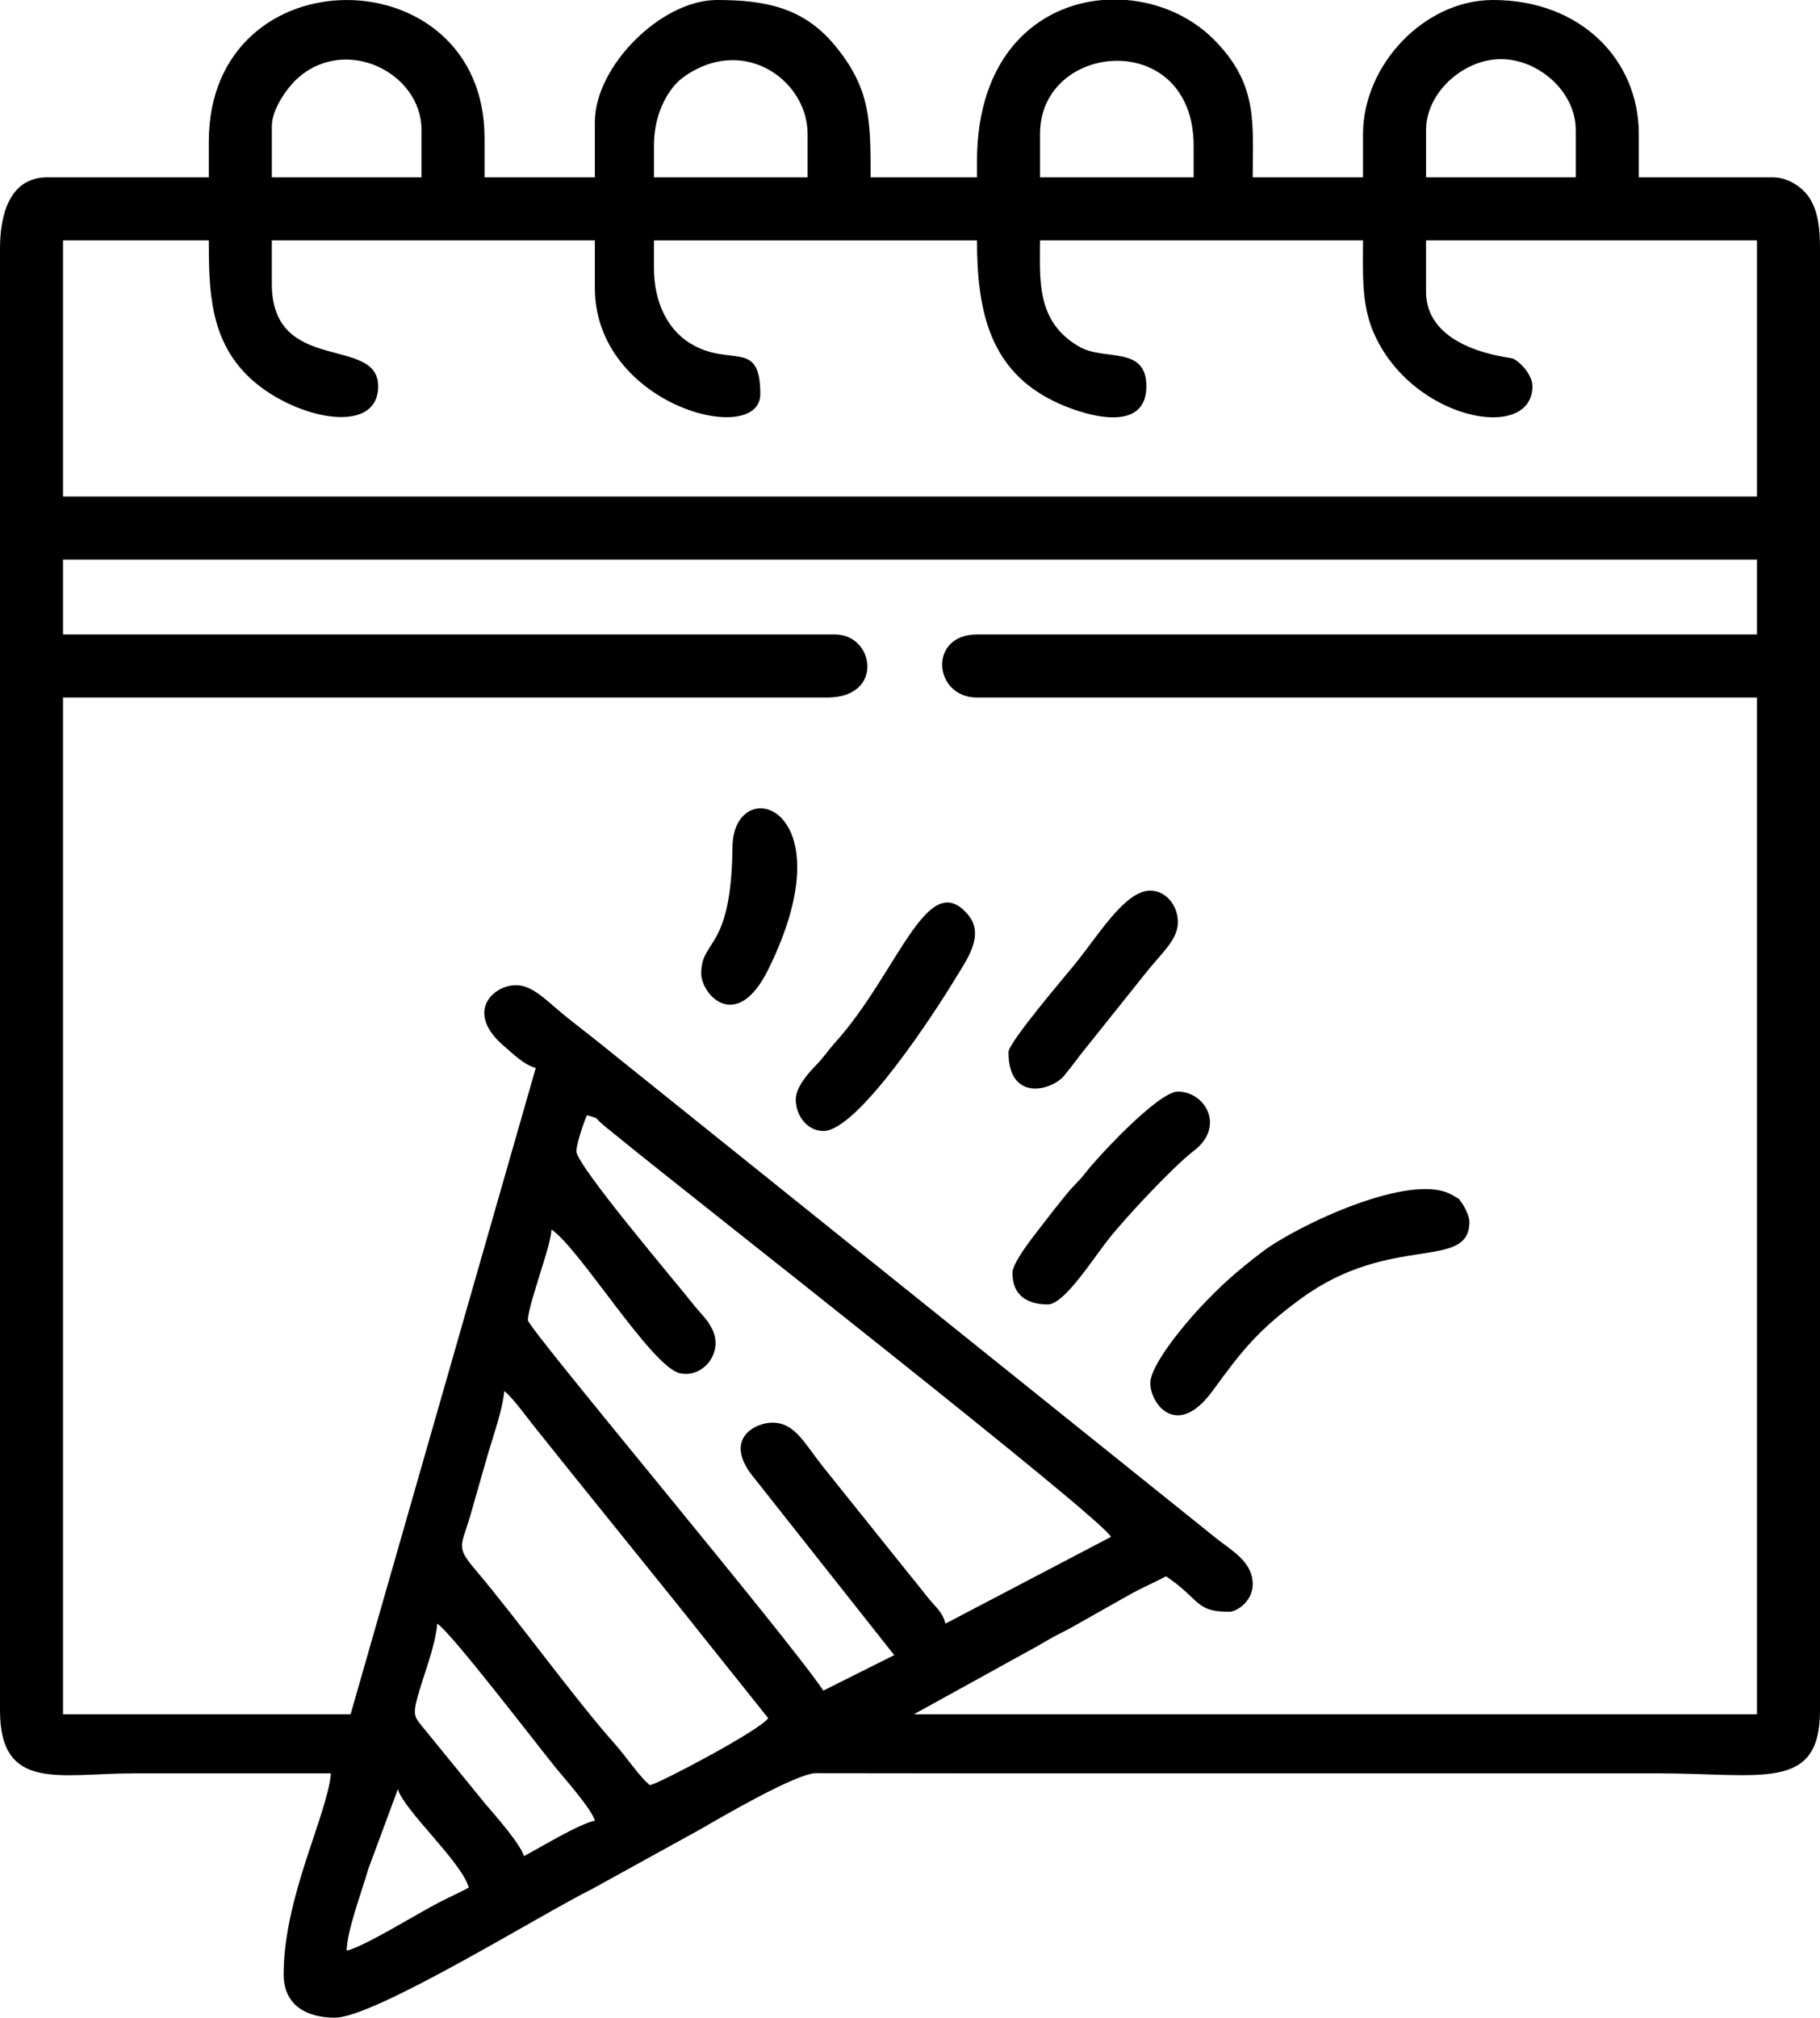 <?xml version="1.0" encoding="UTF-8"?>
<!DOCTYPE svg PUBLIC "-//W3C//DTD SVG 1.1//EN" "http://www.w3.org/Graphics/SVG/1.1/DTD/svg11.dtd">
<!-- Creator: CorelDRAW -->
<svg xmlns="http://www.w3.org/2000/svg" xml:space="preserve" width="122.222mm" height="135.45mm" version="1.1" style="shape-rendering:geometricPrecision; text-rendering:geometricPrecision; image-rendering:optimizeQuality; fill-rule:evenodd; clip-rule:evenodd"
viewBox="0 0 2787.57 3089.26"
 xmlns:xlink="http://www.w3.org/1999/xlink"
 xmlns:xodm="http://www.corel.com/coreldraw/odm/2003">
 <defs>
  <style type="text/css">
   <![CDATA[
    .fil0 {fill:black}
   ]]>
  </style>
 </defs>
 <g id="Capa_x0020_1">
  <g id="_2936021180848">
   <path class="fil0" d="M530.97 2986.68c0.71,-31.82 23.31,-90.61 32.78,-124.1l45.66 -123.29c8.41,31.48 98.26,112.1 108.61,150.84 -14.83,7.85 -27.59,13.53 -44.34,22.03 -32.15,16.32 -114.97,68.04 -142.71,74.51zm1157.61 -2986.68l36.99 0c49.92,4.19 98.19,25.08 133.13,60.02 68.76,68.76 60.02,127.53 60.02,211.5l168.94 0 0 -66.37c0,-105.03 93.29,-205.15 199.11,-205.15 134.22,0 223.25,91.43 223.25,205.15l0 66.37 205.15 0c24.45,0 46.79,15.91 57.32,33.19 12.24,20.08 15.09,45.98 15.09,75.42l0 2238.5c0,124.96 -89.12,96.54 -247.38,96.54 -343.92,0 -687.84,0 -1031.76,0l-259.73 -0.28c-31.2,1.47 -145.71,68.34 -174.43,85.02l-167.25 92.2c-77.44,38.32 -332.99,197.15 -394.15,197.15 -41.93,0 -78.44,-17.97 -78.44,-66.37 0,-118.65 67.15,-244.6 72.4,-307.72 -100.56,0 -201.12,0 -301.69,0 -113.68,0 -205.15,28.92 -205.15,-96.54l0 -2238.5c0,-49.87 13.97,-108.61 72.4,-108.61l247.38 0 0 -54.3c0,-291.18 422.36,-285.98 422.36,-6.03l0 60.34 168.94 0 0 -84.47c0,-85.53 101.51,-187.05 187.05,-187.05 72.71,0 131.52,11.02 179.31,68.07 56.26,67.15 56,116.74 56,203.45l162.91 0 0 -24.13c0,-163.48 93.75,-239.1 192.22,-247.38zm-1018.83 2485.89c22.62,15.15 153.11,186.06 182.4,221.86 14.11,17.24 54.28,62.34 58.95,79.83 -26.61,6.2 -79.11,38.69 -108.61,54.3 -4.73,-17.71 -45.38,-64.22 -58.99,-79.78l-92.19 -113.12c-15.11,-18.77 -19.79,-20.41 -12.41,-48.28 8.95,-33.8 27.92,-79.53 30.85,-114.81zm102.57 -355.99c12.87,9.43 36.98,43.45 49.66,58.95 18.4,22.49 32.52,40.77 51.02,63.62l150.84 187.04c18.49,22.86 33.24,41.45 50.96,63.68l101.78 127.5c-12.2,18.23 -164.02,98.61 -181.01,102.57 -14.12,-10.35 -37.77,-45.1 -52.75,-61.89 -63.32,-70.97 -148.41,-189.65 -214.75,-267.98 -30.69,-36.25 -21.47,-35.37 -7.45,-83.84 9.64,-33.36 18.02,-63.54 26.86,-93.83 7.93,-27.21 22.5,-67.69 24.85,-95.83zm126.71 -422.36c21.18,5.66 10.53,3.36 26.24,16 10.62,8.55 16.58,13.32 26.68,21.59 100.17,82.04 740.33,582.51 749.57,608.02l-253.42 132.74c-5.06,-18.96 -14.71,-24.58 -26.73,-39.65 -12.14,-15.23 -20.3,-25.6 -32.22,-40.18l-128.89 -160.73c-28.45,-35.71 -42.54,-67.16 -77.65,-67.16 -24.72,0 -78.26,24.68 -26.13,86.47l213.18 269.52 -108.61 54.3c-55.38,-82.7 -452.53,-554.84 -452.53,-567.17 0,-13.49 13.65,-54.3 17.39,-67.08 5.97,-20.42 17.1,-51.08 18.81,-71.69 42.83,28.68 153.1,210.08 196.37,219.94 35.56,8.11 67.53,-31.21 49.81,-67.32 -7.83,-15.96 -18.62,-24.84 -28.96,-37.99 -27.14,-34.5 -178.61,-212.25 -179.11,-234.49 -0.22,-9.83 11.43,-45.2 16.19,-55.12zm-802.48 -850.75l2594.49 0 0 114.64 -1194.67 0c-75.3,0 -66.76,96.54 0,96.54l1194.67 0 0 1556.7 -1291.21 0 190.53 -105.12c18.49,-11.07 26.99,-15.52 46.87,-25.53l96.43 -54.41c19.1,-10.28 34.78,-16.84 52.32,-26.12 52.73,35.31 43.99,54.3 96.54,54.3 12.18,0 36.2,-16.45 36.2,-42.24 0,-35.02 -33.78,-52.38 -56.2,-70.51l-920.4 -738.86c-24.42,-19.89 -45,-35.9 -70.66,-56.05 -32.04,-25.16 -53.93,-51.7 -81.05,-51.7 -36.15,0 -78,41.74 -19.68,92.08 14.91,12.87 31.7,29.78 49.85,34.63l-283.59 989.53 -440.46 0 0 -1556.7 1170.54 0c87.69,0 72.22,-96.54 12.07,-96.54l-1182.61 0 0 -114.64zm905.06 -446.49l0 -42.23 494.76 0c0,111.11 21.19,198.24 116.47,245.55 41.96,20.84 142.98,54.01 142.98,-22.31 0,-62.59 -64.15,-38.33 -102.56,-60.35 -66.82,-38.29 -60.35,-103.1 -60.35,-162.9l494.76 0c0,48.78 -2.98,96.65 16.05,140.82 58.09,134.79 243.4,169.31 243.4,82.42 0,-17.08 -18.07,-36.75 -29.96,-42.45 -3.59,-1.72 -132.95,-12.02 -132.95,-102.36l0 -78.44 506.83 0 0 392.19 -2594.49 0 0 -392.19 223.25 0c0,78.08 2.34,150.33 58.85,206.63 65.27,65.02 200.6,96.03 200.6,16.62 0,-78.22 -162.91,-16.86 -162.91,-156.88l0 -66.37 494.76 0 0 72.4c0,181.61 253.42,245.08 253.42,162.91 0,-86.44 -46.34,-39.28 -108.59,-78.46 -32.7,-20.58 -54.32,-61.27 -54.32,-114.62zm1182.61 -211.18c0,-57.74 57.55,-108.61 114.64,-108.61 57.13,0 114.64,49.5 114.64,108.61l0 72.4 -229.28 0 0 -72.4zm-591.3 6.03c0,-142.64 235.31,-162.24 235.31,18.1l0 48.27 -235.31 0 0 -66.37zm-591.3 18.1c0,-38.89 12.87,-69.5 29.97,-90.7 8.4,-10.42 20.17,-18.85 34.2,-26.14 85.43,-44.41 171.15,21.7 171.15,98.74l0 66.37 -235.31 0 0 -48.27zm-585.27 -30.17c0,-25.57 22.87,-57.55 37.38,-71.23 73.53,-69.31 191.9,-11.45 191.9,77.26l0 72.4 -229.28 0 0 -78.44z"/>
   <path class="fil0" d="M1761.84 2117.83c0,31.19 40.69,86.91 95.75,11.28 44.81,-61.55 69.95,-93.47 136.02,-141.53 137.24,-99.84 256.96,-40.92 256.96,-117.13 0,-8.79 -8.4,-24.91 -12.43,-29.81 -6.41,-7.78 2.18,-1.35 -13.43,-10.71 -62.54,-37.47 -239.07,47.22 -290.53,86.15 -39.42,29.83 -65.62,53.05 -98.51,88.54 -19.73,21.29 -73.84,84.83 -73.84,113.21z"/>
   <path class="fil0" d="M1218.81 1683.4c0,25.82 18.6,48.27 42.23,48.27 53.36,0 172.75,-184.75 201.75,-232.67 17.29,-28.57 45.97,-66.89 20.38,-97.85 -62.32,-75.43 -107.11,86.53 -202.48,193.31 -14.13,15.82 -18.02,23.42 -33.3,39.11 -10.57,10.85 -28.59,31.78 -28.59,49.84z"/>
   <path class="fil0" d="M1550.66 1948.89c0,34.07 21.95,48.27 54.3,48.27 24.84,0 67.47,-67.54 93.03,-100.05 25.13,-31.97 98.99,-111.12 130.44,-135.05 48.9,-37.19 17.38,-90.73 -24.36,-90.73 -29.83,0 -121.93,99.18 -141.33,124.15 -12.07,15.53 -18.96,19.76 -31.13,35.24 -12.23,15.56 -17.46,21.37 -29.3,37.07 -11.8,15.65 -51.66,63.55 -51.66,81.08z"/>
   <path class="fil0" d="M1544.63 1611c0,76.48 65.75,58.8 84.78,36.51 8.65,-10.14 16.59,-21.34 26.44,-33.9l101.86 -127.42c23.24,-28.71 46.37,-48.05 46.37,-74.3 0,-25.82 -18.6,-48.27 -42.23,-48.27 -39.1,0 -79.43,68.51 -116.03,113.25 -16.42,20.07 -101.18,119.35 -101.18,134.13z"/>
   <path class="fil0" d="M1074 1490.33c0,32.48 54.06,92.36 102.66,-5.95 125.01,-252.94 -53.57,-303.69 -54.77,-187.51 -1.65,160.05 -47.89,140.11 -47.89,193.46z"/>
  </g>
 </g>
</svg>
